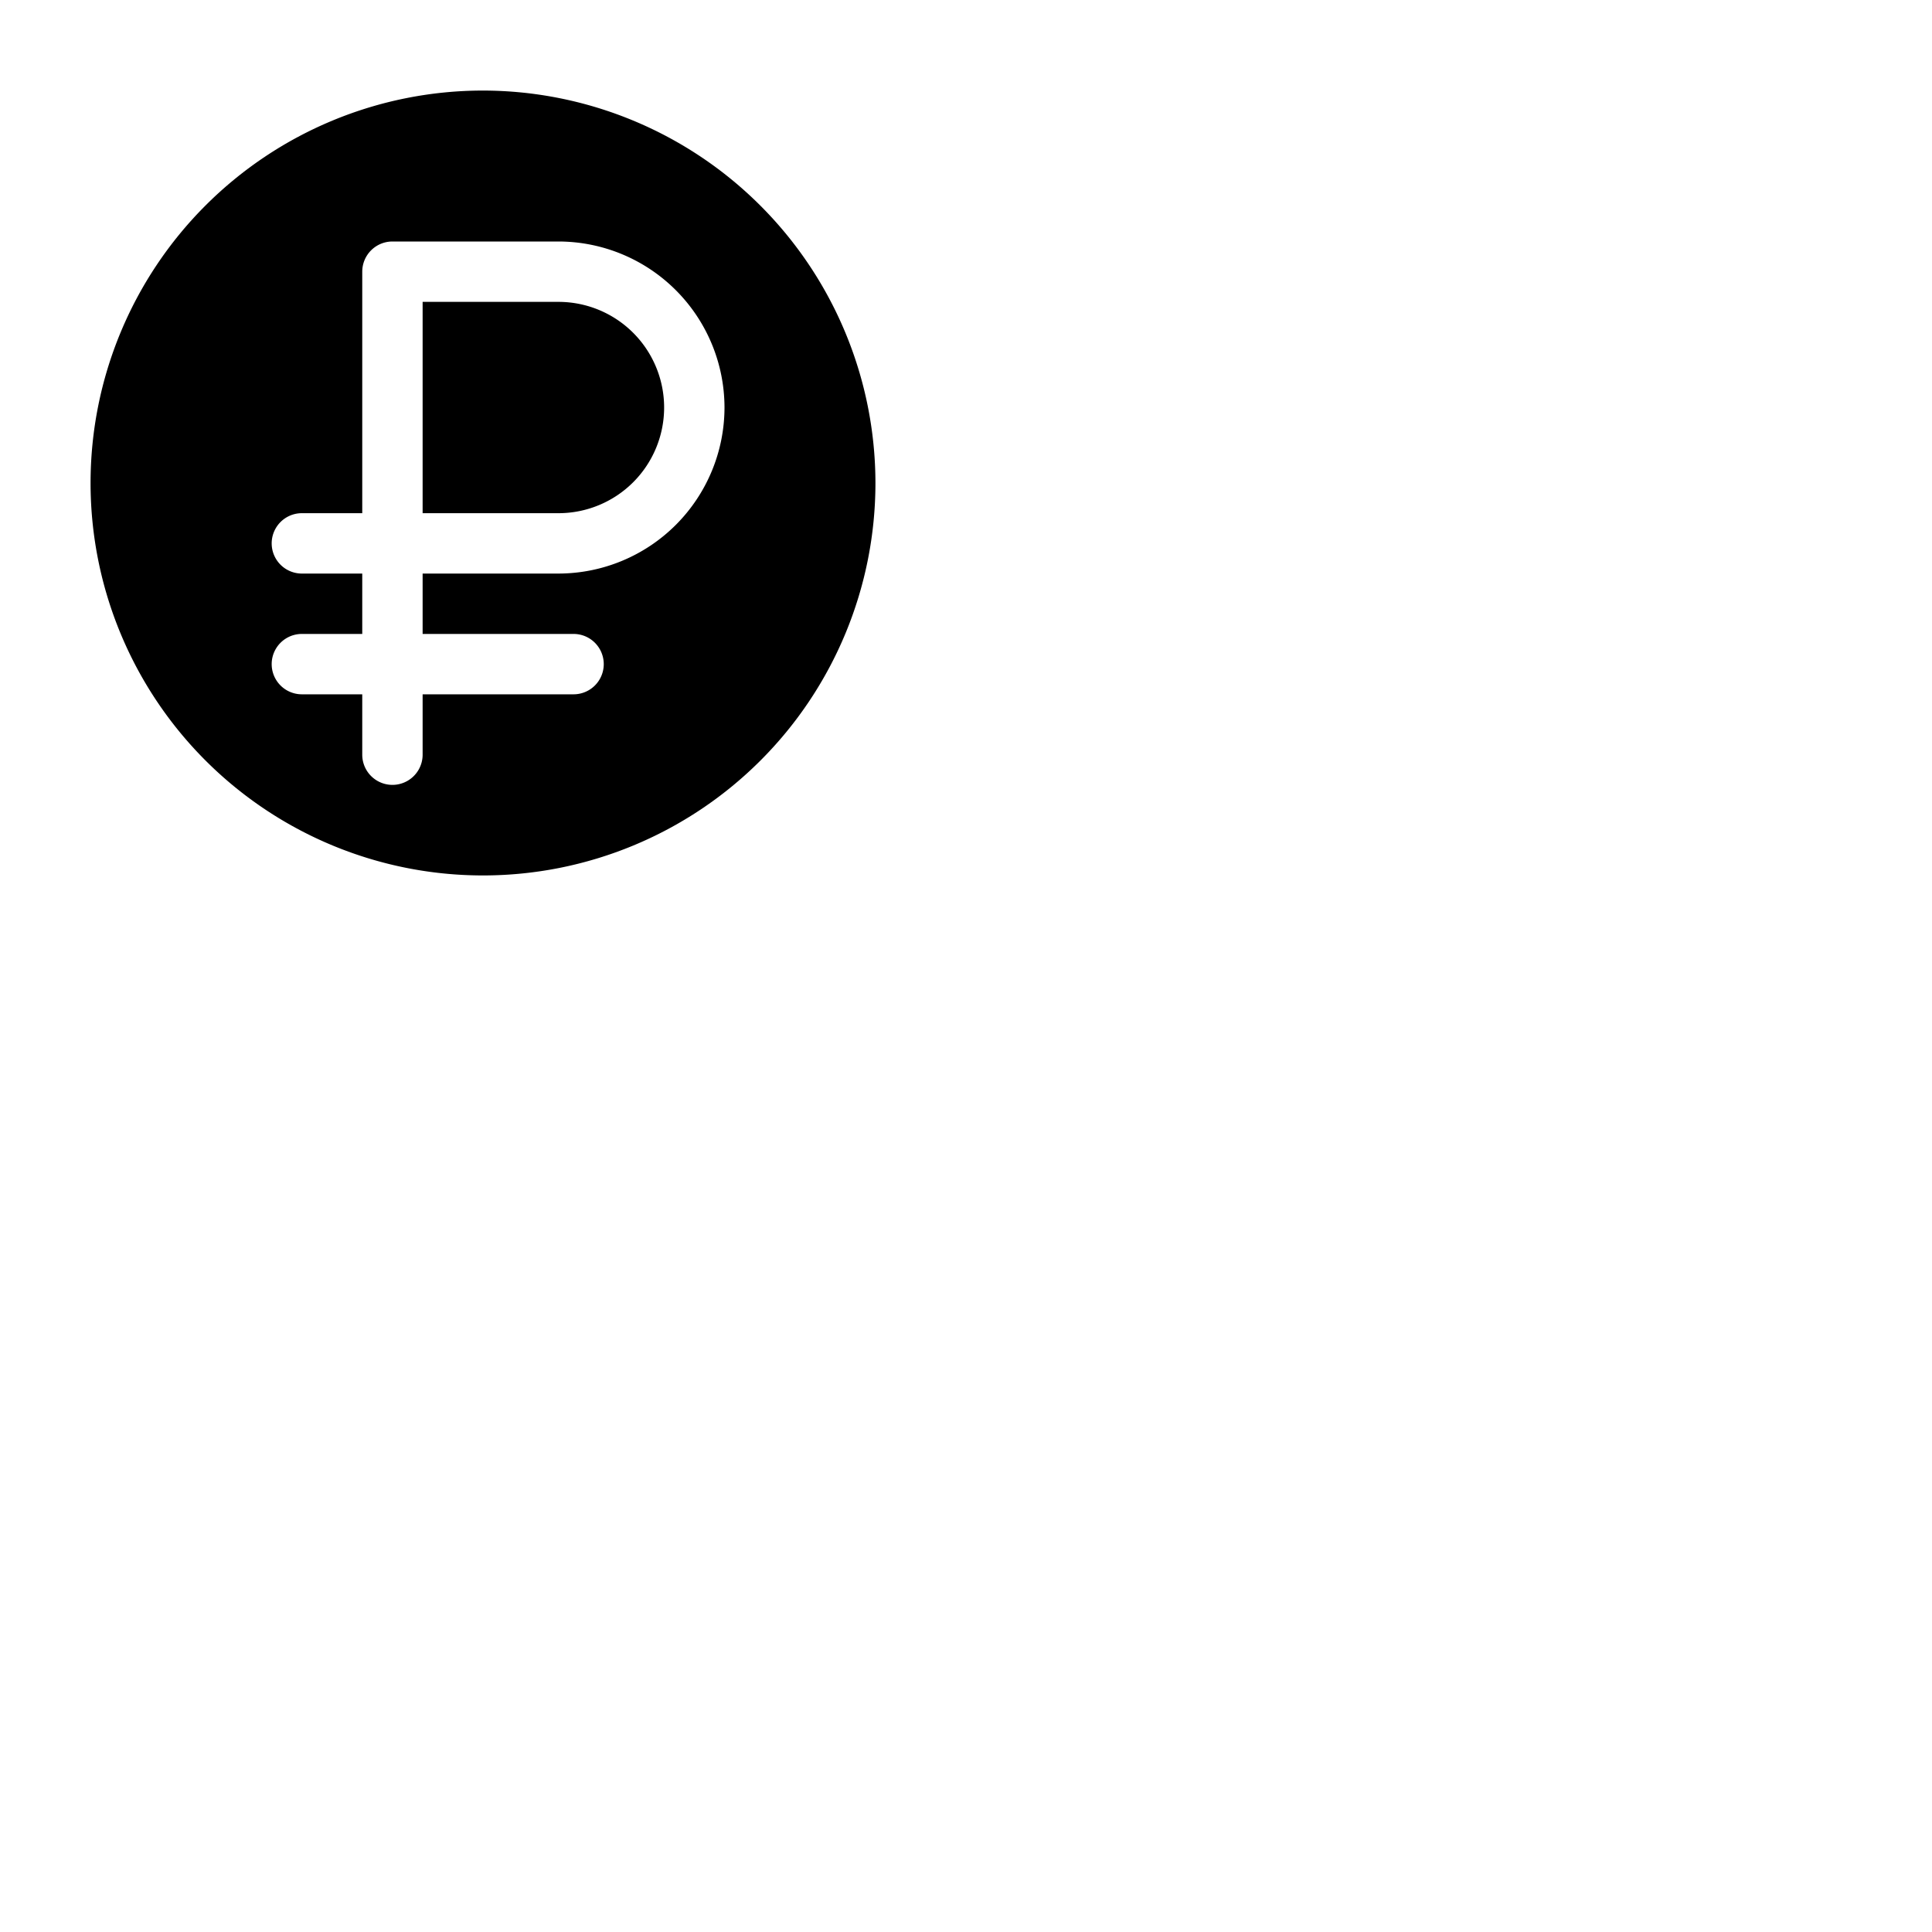 <svg xmlns="http://www.w3.org/2000/svg" version="1.1" viewBox="0 0 512 512" fill="currentColor"><path fill="currentColor" d="M176 108a28 28 0 0 1-28 28h-36V80h36a28 28 0 0 1 28 28m56 20A104 104 0 1 1 128 24a104.11 104.11 0 0 1 104 104m-40-20a44.05 44.05 0 0 0-44-44h-44a8 8 0 0 0-8 8v64H80a8 8 0 0 0 0 16h16v16H80a8 8 0 0 0 0 16h16v16a8 8 0 0 0 16 0v-16h40a8 8 0 0 0 0-16h-40v-16h36a44.05 44.05 0 0 0 44-44"/></svg>